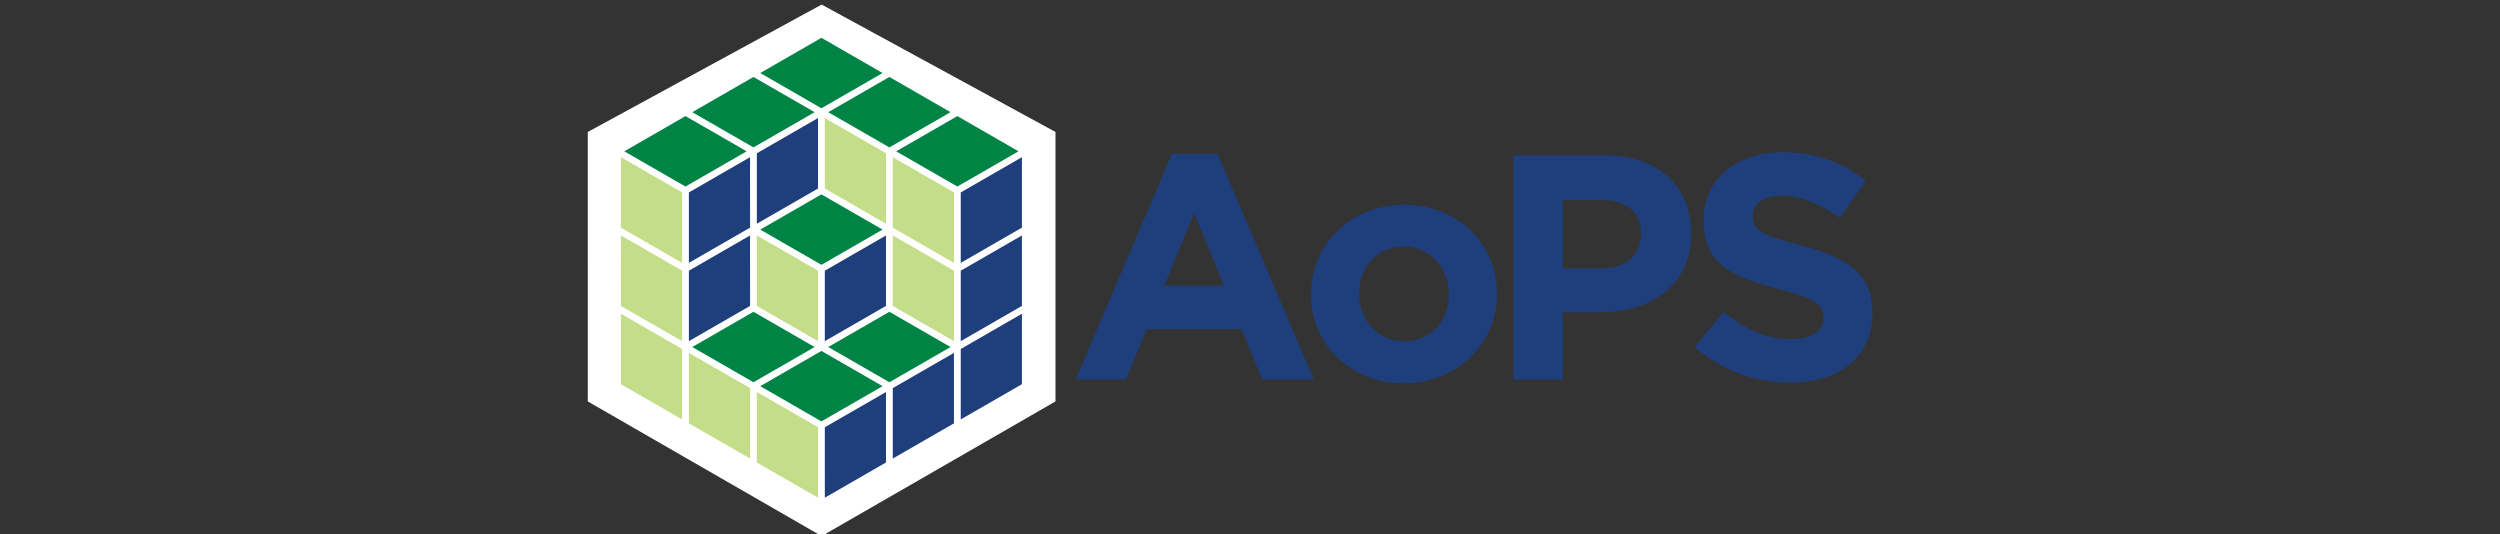 <svg width="234" height="50" viewBox="0 0 234 50" fill="none" xmlns="http://www.w3.org/2000/svg">
<rect x="0" y="0" width="234" height="50" fill="#333333" stroke="none"/>
<g clip-path="url(#clip0_8_81)">
<path d="M76.905 49.602L55.517 37.285L55.516 12.65L76.906 0.998L98.295 12.65L98.294 37.285L76.905 49.602Z" fill="white" stroke="white" stroke-miterlimit="10"/>
<path d="M76.884 3.539L71.159 6.836L76.884 10.134L82.609 6.836L76.884 3.539Z" fill="#008445"/>
<path d="M70.522 7.203L64.797 10.5L70.522 13.797L76.248 10.5L70.522 7.203Z" fill="#008445"/>
<path d="M83.246 7.203L77.52 10.5L83.246 13.797L88.971 10.5L83.246 7.203Z" fill="#008445"/>
<path d="M89.607 10.866L83.882 14.163L89.607 17.461L95.333 14.163L89.607 10.866Z" fill="#008445"/>
<path d="M64.161 10.866L58.436 14.163L64.161 17.461L69.886 14.163L64.161 10.866Z" fill="#008445"/>
<path d="M58.117 35.961L63.843 39.258L63.843 32.664L58.117 29.367V35.961Z" fill="#C3DD89"/>
<path d="M64.479 39.624L70.205 42.922L70.205 36.327L64.479 33.03V39.624Z" fill="#C3DD89"/>
<path d="M58.117 28.634L63.843 31.931V25.337L58.118 22.04L58.117 28.634Z" fill="#C3DD89"/>
<path d="M58.118 21.307L63.843 24.604L63.843 18.01L58.118 14.713V21.307Z" fill="#C3DD89"/>
<path d="M70.841 43.288L76.566 46.585L76.566 39.991L70.841 36.694V43.288Z" fill="#C3DD89"/>
<path d="M95.651 35.961L89.926 39.258V32.664L95.651 29.367V35.961Z" fill="#1F3E7C"/>
<path d="M89.29 39.624L83.564 42.922L83.564 36.327L89.29 33.03V39.624Z" fill="#1F3E7C"/>
<path d="M95.651 28.634L89.926 31.931L89.925 25.337L95.651 22.04V28.634Z" fill="#1F3E7C"/>
<path d="M95.651 21.307L89.926 24.604L89.925 18.01L95.651 14.713V21.307Z" fill="#1F3E7C"/>
<path d="M82.928 43.288L77.203 46.585L77.202 39.991L82.928 36.694V43.288Z" fill="#1F3E7C"/>
<path d="M76.884 39.441L82.61 36.145L76.884 32.847L71.159 36.145L76.884 39.441Z" fill="#008445"/>
<path d="M83.246 35.778L88.971 32.481L83.246 29.183L77.52 32.481L83.246 35.778Z" fill="#008445"/>
<path d="M70.523 35.778L76.248 32.481L70.523 29.183L64.798 32.481L70.523 35.778Z" fill="#008445"/>
<path d="M89.289 18.01L83.564 14.713V21.307L89.289 24.604V18.01Z" fill="#C3DD89"/>
<path d="M82.928 14.347L77.202 11.049L77.202 17.643L82.928 20.941V14.347Z" fill="#C3DD89"/>
<path d="M89.289 25.337L83.564 22.04V28.634L89.289 31.931V25.337Z" fill="#C3DD89"/>
<path d="M64.479 18.01L70.204 14.713L70.205 21.307L64.479 24.604V18.01Z" fill="#1F3E7C"/>
<path d="M70.841 14.347L76.566 11.049V17.643L70.841 20.941V14.347Z" fill="#1F3E7C"/>
<path d="M64.479 25.337L70.204 22.04L70.205 28.634L64.479 31.931V25.337Z" fill="#1F3E7C"/>
<path d="M82.927 28.634V22.04L77.202 25.337V31.931L82.927 28.634Z" fill="#1F3E7C"/>
<path d="M70.841 28.634L76.566 31.931V25.337L70.841 22.04V28.634Z" fill="#C3DD89"/>
<path d="M76.884 18.194L71.159 21.49L76.884 24.788L82.609 21.49L76.884 18.194Z" fill="#008445"/>
<path d="M109.697 14.397H113.962L122.974 35.518H118.138L116.215 30.814H107.325L105.402 35.518H100.686L109.697 14.397ZM114.563 26.739L111.77 19.939L108.976 26.739H114.563Z" fill="#1F3E7C"/>
<path d="M122.701 27.579V27.519C122.701 22.905 126.425 19.16 131.442 19.16C136.428 19.16 140.122 22.845 140.122 27.459V27.519C140.122 32.133 136.398 35.878 131.382 35.878C126.396 35.878 122.701 32.193 122.701 27.579ZM135.617 27.579V27.519C135.617 25.152 133.905 23.085 131.382 23.085C128.768 23.085 127.207 25.093 127.207 27.459V27.519C127.207 29.886 128.919 31.953 131.442 31.953C134.055 31.953 135.617 29.946 135.617 27.579Z" fill="#1F3E7C"/>
<path d="M141.653 14.546H150.243C155.26 14.546 158.294 17.512 158.294 21.796V21.857C158.294 26.709 154.509 29.226 149.793 29.226H146.279V35.518H141.653V14.546H141.653ZM149.943 25.122C152.256 25.122 153.607 23.744 153.607 21.946V21.887C153.607 19.819 152.166 18.711 149.853 18.711H146.279V25.122H149.943Z" fill="#1F3E7C"/>
<path d="M158.623 32.462L161.356 29.197C163.248 30.754 165.231 31.743 167.634 31.743C169.526 31.743 170.667 30.994 170.667 29.766V29.706C170.667 28.538 169.947 27.938 166.432 27.04C162.197 25.962 159.464 24.793 159.464 20.629V20.569C159.464 16.764 162.527 14.248 166.822 14.248C169.886 14.248 172.5 15.206 174.632 16.914L172.229 20.389C170.367 19.101 168.535 18.322 166.763 18.322C164.99 18.322 164.059 19.131 164.059 20.15V20.21C164.059 21.587 164.96 22.037 168.595 22.966C172.859 24.074 175.263 25.602 175.263 29.257V29.317C175.263 33.482 172.079 35.818 167.544 35.818C164.36 35.818 161.146 34.709 158.623 32.462Z" fill="#1F3E7C"/>
</g>
<defs>
<clipPath id="clip0_8_81">
<rect width="166.867" height="50" fill="white" transform="translate(31)"/>
</clipPath>
</defs>
</svg>
